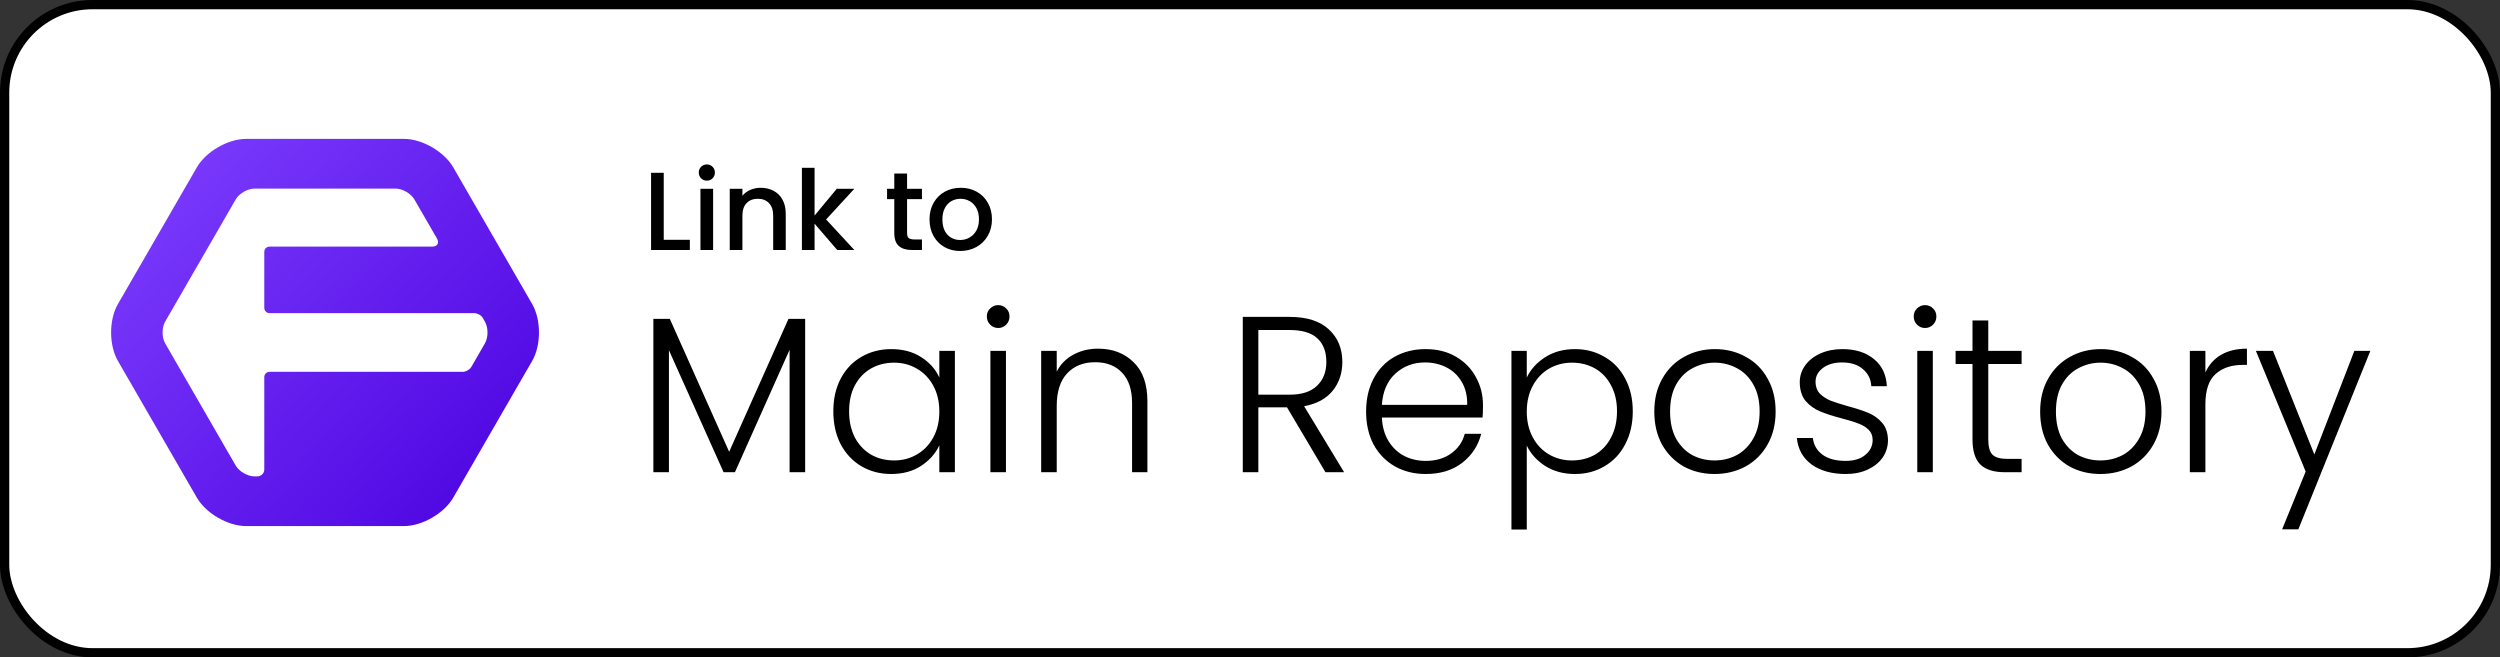 <svg width="270" height="71" viewBox="0 0 270 71" fill="none" xmlns="http://www.w3.org/2000/svg">
<rect x="0" y="0" width="270" height="71" fill="#333333" stroke="none"/>
<g clip-path="url(#clip0_603_4)">
<rect x="0.5" y="0.5" width="269" height="70" rx="9.5" fill="white" stroke="black" stroke-linejoin="round"/>
<path d="M86.957 34.44V51H85.276V37.776L79.373 51H78.148L72.245 37.824V51H70.564V34.44H72.341L78.749 48.792L85.156 34.44H86.957ZM90 44.424C90 43.08 90.264 41.904 90.792 40.896C91.336 39.872 92.08 39.088 93.024 38.544C93.984 37.984 95.064 37.704 96.264 37.704C97.512 37.704 98.584 37.992 99.48 38.568C100.392 39.144 101.048 39.88 101.448 40.776V37.896H103.128V51H101.448V48.096C101.032 48.992 100.368 49.736 99.456 50.328C98.56 50.904 97.488 51.192 96.24 51.192C95.056 51.192 93.984 50.912 93.024 50.352C92.08 49.792 91.336 49 90.792 47.976C90.264 46.952 90 45.768 90 44.424ZM101.448 44.448C101.448 43.392 101.232 42.464 100.8 41.664C100.368 40.864 99.776 40.248 99.024 39.816C98.288 39.384 97.472 39.168 96.576 39.168C95.648 39.168 94.816 39.376 94.08 39.792C93.344 40.208 92.76 40.816 92.328 41.616C91.912 42.4 91.704 43.336 91.704 44.424C91.704 45.496 91.912 46.44 92.328 47.256C92.76 48.056 93.344 48.672 94.08 49.104C94.816 49.52 95.648 49.728 96.576 49.728C97.472 49.728 98.288 49.512 99.024 49.08C99.776 48.648 100.368 48.032 100.8 47.232C101.232 46.432 101.448 45.504 101.448 44.448ZM107.803 35.424C107.467 35.424 107.179 35.304 106.939 35.064C106.699 34.824 106.579 34.528 106.579 34.176C106.579 33.824 106.699 33.536 106.939 33.312C107.179 33.072 107.467 32.952 107.803 32.952C108.139 32.952 108.427 33.072 108.667 33.312C108.907 33.536 109.027 33.824 109.027 34.176C109.027 34.528 108.907 34.824 108.667 35.064C108.427 35.304 108.139 35.424 107.803 35.424ZM108.643 37.896V51H106.963V37.896H108.643ZM118.591 37.656C120.159 37.656 121.439 38.144 122.431 39.12C123.423 40.08 123.919 41.48 123.919 43.32V51H122.263V43.512C122.263 42.088 121.903 41 121.183 40.248C120.479 39.496 119.511 39.12 118.279 39.12C117.015 39.12 116.007 39.52 115.255 40.32C114.503 41.12 114.127 42.296 114.127 43.848V51H112.447V37.896H114.127V40.128C114.543 39.328 115.143 38.72 115.927 38.304C116.711 37.872 117.599 37.656 118.591 37.656ZM143.149 51L138.997 43.992H135.901V51H134.221V34.224H139.261C141.133 34.224 142.549 34.672 143.509 35.568C144.485 36.464 144.973 37.64 144.973 39.096C144.973 40.312 144.621 41.352 143.917 42.216C143.229 43.064 142.205 43.616 140.845 43.872L145.165 51H143.149ZM135.901 42.624H139.285C140.597 42.624 141.581 42.304 142.237 41.664C142.909 41.024 143.245 40.168 143.245 39.096C143.245 37.992 142.925 37.144 142.285 36.552C141.645 35.944 140.637 35.64 139.261 35.64H135.901V42.624ZM160.163 43.776C160.163 44.352 160.147 44.792 160.115 45.096H149.243C149.291 46.088 149.531 46.936 149.963 47.64C150.395 48.344 150.963 48.88 151.667 49.248C152.371 49.6 153.139 49.776 153.971 49.776C155.059 49.776 155.971 49.512 156.707 48.984C157.459 48.456 157.955 47.744 158.195 46.848H159.971C159.651 48.128 158.963 49.176 157.907 49.992C156.867 50.792 155.555 51.192 153.971 51.192C152.739 51.192 151.635 50.92 150.659 50.376C149.683 49.816 148.915 49.032 148.355 48.024C147.811 47 147.539 45.808 147.539 44.448C147.539 43.088 147.811 41.896 148.355 40.872C148.899 39.848 149.659 39.064 150.635 38.52C151.611 37.976 152.723 37.704 153.971 37.704C155.219 37.704 156.307 37.976 157.235 38.52C158.179 39.064 158.899 39.8 159.395 40.728C159.907 41.64 160.163 42.656 160.163 43.776ZM158.459 43.728C158.475 42.752 158.275 41.92 157.859 41.232C157.459 40.544 156.907 40.024 156.203 39.672C155.499 39.32 154.731 39.144 153.899 39.144C152.651 39.144 151.587 39.544 150.707 40.344C149.827 41.144 149.339 42.272 149.243 43.728H158.459ZM164.892 40.776C165.308 39.896 165.964 39.168 166.86 38.592C167.772 38 168.852 37.704 170.1 37.704C171.284 37.704 172.348 37.984 173.292 38.544C174.252 39.088 174.996 39.872 175.524 40.896C176.068 41.904 176.34 43.08 176.34 44.424C176.34 45.768 176.068 46.952 175.524 47.976C174.996 49 174.252 49.792 173.292 50.352C172.348 50.912 171.284 51.192 170.1 51.192C168.868 51.192 167.796 50.904 166.884 50.328C165.972 49.736 165.308 49 164.892 48.12V57.192H163.236V37.896H164.892V40.776ZM174.636 44.424C174.636 43.336 174.42 42.4 173.988 41.616C173.572 40.816 172.996 40.208 172.26 39.792C171.524 39.376 170.692 39.168 169.764 39.168C168.868 39.168 168.044 39.384 167.292 39.816C166.556 40.248 165.972 40.864 165.54 41.664C165.108 42.464 164.892 43.392 164.892 44.448C164.892 45.504 165.108 46.432 165.54 47.232C165.972 48.032 166.556 48.648 167.292 49.08C168.044 49.512 168.868 49.728 169.764 49.728C170.692 49.728 171.524 49.52 172.26 49.104C172.996 48.672 173.572 48.056 173.988 47.256C174.42 46.44 174.636 45.496 174.636 44.424ZM185.168 51.192C183.936 51.192 182.824 50.92 181.832 50.376C180.856 49.816 180.08 49.032 179.504 48.024C178.944 47 178.664 45.808 178.664 44.448C178.664 43.088 178.952 41.904 179.528 40.896C180.104 39.872 180.888 39.088 181.88 38.544C182.872 37.984 183.984 37.704 185.216 37.704C186.448 37.704 187.56 37.984 188.552 38.544C189.56 39.088 190.344 39.872 190.904 40.896C191.48 41.904 191.768 43.088 191.768 44.448C191.768 45.792 191.48 46.976 190.904 48C190.328 49.024 189.536 49.816 188.528 50.376C187.52 50.92 186.4 51.192 185.168 51.192ZM185.168 49.728C186.032 49.728 186.832 49.536 187.568 49.152C188.304 48.752 188.896 48.16 189.344 47.376C189.808 46.576 190.04 45.6 190.04 44.448C190.04 43.296 189.816 42.328 189.368 41.544C188.92 40.744 188.328 40.152 187.592 39.768C186.856 39.368 186.056 39.168 185.192 39.168C184.328 39.168 183.528 39.368 182.792 39.768C182.056 40.152 181.464 40.744 181.016 41.544C180.584 42.328 180.368 43.296 180.368 44.448C180.368 45.6 180.584 46.576 181.016 47.376C181.464 48.16 182.048 48.752 182.768 49.152C183.504 49.536 184.304 49.728 185.168 49.728ZM199.342 51.192C197.838 51.192 196.606 50.848 195.646 50.16C194.702 49.456 194.174 48.504 194.062 47.304H195.79C195.87 48.04 196.214 48.64 196.822 49.104C197.446 49.552 198.278 49.776 199.318 49.776C200.23 49.776 200.942 49.56 201.454 49.128C201.982 48.696 202.246 48.16 202.246 47.52C202.246 47.072 202.102 46.704 201.814 46.416C201.526 46.128 201.158 45.904 200.71 45.744C200.278 45.568 199.686 45.384 198.934 45.192C197.958 44.936 197.166 44.68 196.558 44.424C195.95 44.168 195.43 43.792 194.998 43.296C194.582 42.784 194.374 42.104 194.374 41.256C194.374 40.616 194.566 40.024 194.95 39.48C195.334 38.936 195.878 38.504 196.582 38.184C197.286 37.864 198.086 37.704 198.982 37.704C200.39 37.704 201.526 38.064 202.39 38.784C203.254 39.488 203.718 40.464 203.782 41.712H202.102C202.054 40.944 201.75 40.328 201.19 39.864C200.646 39.384 199.894 39.144 198.934 39.144C198.086 39.144 197.398 39.344 196.87 39.744C196.342 40.144 196.078 40.64 196.078 41.232C196.078 41.744 196.23 42.168 196.534 42.504C196.854 42.824 197.246 43.08 197.71 43.272C198.174 43.448 198.798 43.648 199.582 43.872C200.526 44.128 201.278 44.376 201.838 44.616C202.398 44.856 202.878 45.208 203.278 45.672C203.678 46.136 203.886 46.752 203.902 47.52C203.902 48.224 203.71 48.856 203.326 49.416C202.942 49.96 202.406 50.392 201.718 50.712C201.03 51.032 200.238 51.192 199.342 51.192ZM207.905 35.424C207.569 35.424 207.281 35.304 207.041 35.064C206.801 34.824 206.681 34.528 206.681 34.176C206.681 33.824 206.801 33.536 207.041 33.312C207.281 33.072 207.569 32.952 207.905 32.952C208.241 32.952 208.529 33.072 208.769 33.312C209.009 33.536 209.129 33.824 209.129 34.176C209.129 34.528 209.009 34.824 208.769 35.064C208.529 35.304 208.241 35.424 207.905 35.424ZM208.745 37.896V51H207.065V37.896H208.745ZM214.733 39.312V47.448C214.733 48.248 214.885 48.8 215.189 49.104C215.493 49.408 216.029 49.56 216.797 49.56H218.333V51H216.533C215.349 51 214.469 50.728 213.893 50.184C213.317 49.624 213.029 48.712 213.029 47.448V39.312H211.205V37.896H213.029V34.608H214.733V37.896H218.333V39.312H214.733ZM226.84 51.192C225.608 51.192 224.496 50.92 223.504 50.376C222.528 49.816 221.752 49.032 221.176 48.024C220.616 47 220.336 45.808 220.336 44.448C220.336 43.088 220.624 41.904 221.2 40.896C221.776 39.872 222.56 39.088 223.552 38.544C224.544 37.984 225.656 37.704 226.888 37.704C228.12 37.704 229.232 37.984 230.224 38.544C231.232 39.088 232.016 39.872 232.576 40.896C233.152 41.904 233.44 43.088 233.44 44.448C233.44 45.792 233.152 46.976 232.576 48C232 49.024 231.208 49.816 230.2 50.376C229.192 50.92 228.072 51.192 226.84 51.192ZM226.84 49.728C227.704 49.728 228.504 49.536 229.24 49.152C229.976 48.752 230.568 48.16 231.016 47.376C231.48 46.576 231.712 45.6 231.712 44.448C231.712 43.296 231.488 42.328 231.04 41.544C230.592 40.744 230 40.152 229.264 39.768C228.528 39.368 227.728 39.168 226.864 39.168C226 39.168 225.2 39.368 224.464 39.768C223.728 40.152 223.136 40.744 222.688 41.544C222.256 42.328 222.04 43.296 222.04 44.448C222.04 45.6 222.256 46.576 222.688 47.376C223.136 48.16 223.72 48.752 224.44 49.152C225.176 49.536 225.976 49.728 226.84 49.728ZM238.182 40.224C238.55 39.408 239.11 38.776 239.862 38.328C240.63 37.88 241.566 37.656 242.67 37.656V39.408H242.214C240.998 39.408 240.022 39.736 239.286 40.392C238.55 41.048 238.182 42.144 238.182 43.68V51H236.502V37.896H238.182V40.224ZM255.997 37.896L248.221 57.168H246.469L249.013 50.928L243.637 37.896H245.485L249.949 49.08L254.269 37.896H255.997Z" fill="black"/>
<path d="M71.684 25.896H74.504V27H70.316V18.66H71.684V25.896ZM76.344 19.512C76.096 19.512 75.888 19.428 75.72 19.26C75.552 19.092 75.468 18.884 75.468 18.636C75.468 18.388 75.552 18.18 75.72 18.012C75.888 17.844 76.096 17.76 76.344 17.76C76.584 17.76 76.788 17.844 76.956 18.012C77.124 18.18 77.208 18.388 77.208 18.636C77.208 18.884 77.124 19.092 76.956 19.26C76.788 19.428 76.584 19.512 76.344 19.512ZM77.016 20.388V27H75.648V20.388H77.016ZM82.148 20.28C82.668 20.28 83.132 20.388 83.54 20.604C83.956 20.82 84.28 21.14 84.512 21.564C84.744 21.988 84.86 22.5 84.86 23.1V27H83.504V23.304C83.504 22.712 83.356 22.26 83.06 21.948C82.764 21.628 82.36 21.468 81.848 21.468C81.336 21.468 80.928 21.628 80.624 21.948C80.328 22.26 80.18 22.712 80.18 23.304V27H78.812V20.388H80.18V21.144C80.404 20.872 80.688 20.66 81.032 20.508C81.384 20.356 81.756 20.28 82.148 20.28ZM89.221 23.7L92.269 27H90.421L87.973 24.156V27H86.605V18.12H87.973V23.28L90.373 20.388H92.269L89.221 23.7ZM97.963 21.504V25.164C97.963 25.412 98.019 25.592 98.131 25.704C98.251 25.808 98.451 25.86 98.731 25.86H99.571V27H98.491C97.875 27 97.403 26.856 97.075 26.568C96.747 26.28 96.583 25.812 96.583 25.164V21.504H95.803V20.388H96.583V18.744H97.963V20.388H99.571V21.504H97.963ZM103.7 27.108C103.076 27.108 102.512 26.968 102.008 26.688C101.504 26.4 101.108 26 100.82 25.488C100.532 24.968 100.388 24.368 100.388 23.688C100.388 23.016 100.536 22.42 100.832 21.9C101.128 21.38 101.532 20.98 102.044 20.7C102.556 20.42 103.128 20.28 103.76 20.28C104.392 20.28 104.964 20.42 105.476 20.7C105.988 20.98 106.392 21.38 106.688 21.9C106.984 22.42 107.132 23.016 107.132 23.688C107.132 24.36 106.98 24.956 106.676 25.476C106.372 25.996 105.956 26.4 105.428 26.688C104.908 26.968 104.332 27.108 103.7 27.108ZM103.7 25.92C104.052 25.92 104.38 25.836 104.684 25.668C104.996 25.5 105.248 25.248 105.44 24.912C105.632 24.576 105.728 24.168 105.728 23.688C105.728 23.208 105.636 22.804 105.452 22.476C105.268 22.14 105.024 21.888 104.72 21.72C104.416 21.552 104.088 21.468 103.736 21.468C103.384 21.468 103.056 21.552 102.752 21.72C102.456 21.888 102.22 22.14 102.044 22.476C101.868 22.804 101.78 23.208 101.78 23.688C101.78 24.4 101.96 24.952 102.32 25.344C102.688 25.728 103.148 25.92 103.7 25.92Z" fill="black"/>
<path d="M26.576 15C24.619 15 22.241 16.374 21.263 18.068L12.734 32.84C11.755 34.535 11.755 37.282 12.734 38.977L21.263 53.749C22.241 55.443 24.619 56.817 26.576 56.817H43.634C45.591 56.817 47.969 55.443 48.947 53.749L57.476 38.977C58.455 37.282 58.455 34.535 57.476 32.84L48.947 18.068C47.969 16.374 45.591 15 43.634 15H26.576ZM27.495 20.367H42.715C43.468 20.367 44.383 20.896 44.76 21.549L47.191 25.757C47.469 26.241 47.242 26.633 46.684 26.633H29.108C28.796 26.633 28.543 26.886 28.543 27.198V33.255C28.543 33.567 28.796 33.82 29.108 33.82H51.247C51.577 33.82 51.978 34.053 52.143 34.338L52.368 34.727C52.745 35.379 52.745 36.438 52.368 37.09L50.901 39.632C50.73 39.922 50.321 40.157 49.984 40.157H29.108C28.796 40.157 28.543 40.41 28.543 40.722V50.697C28.543 51.113 28.206 51.45 27.79 51.45H27.495C26.742 51.45 25.826 50.921 25.45 50.269L17.842 37.09C17.465 36.438 17.465 35.379 17.842 34.727L25.45 21.549C25.826 20.896 26.742 20.367 27.495 20.367Z" fill="url(#paint0_linear_603_4)"/>
</g>
<defs>
<linearGradient id="paint0_linear_603_4" x1="13" y1="15" x2="58" y2="57" gradientUnits="userSpaceOnUse">
<stop stop-color="#7F40FF"/>
<stop offset="1" stop-color="#4A00DF"/>
</linearGradient>
<clipPath id="clip0_603_4">
<rect width="270" height="71" fill="white"/>
</clipPath>
</defs>
</svg>
